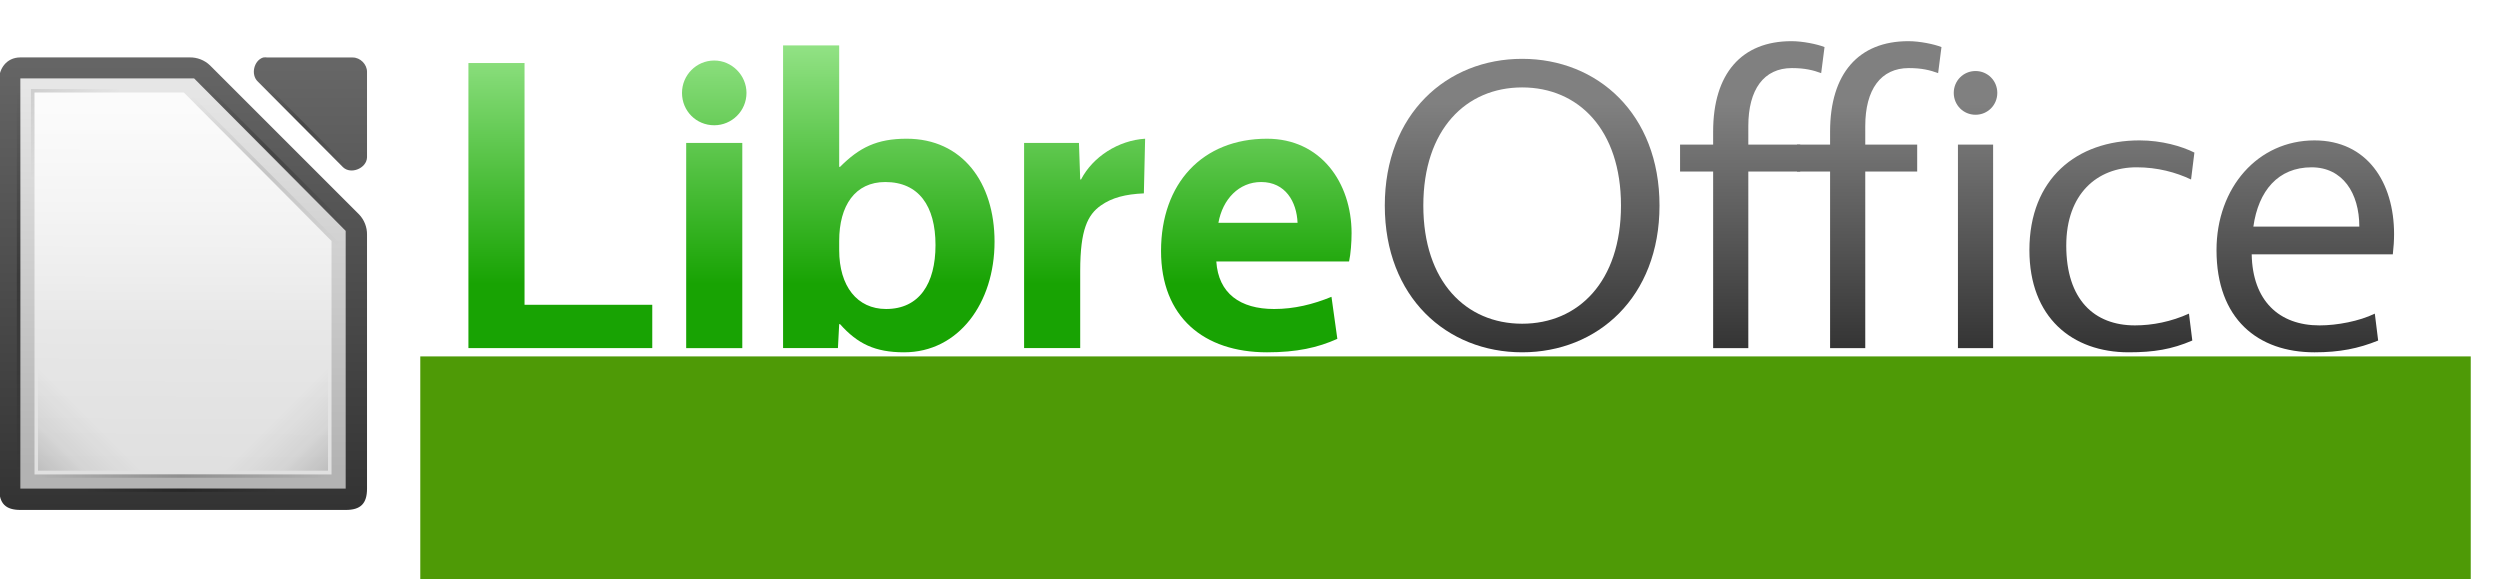 <?xml version="1.0" encoding="UTF-8" standalone="no"?>
<!-- Created with Inkscape (http://www.inkscape.org/) -->

<svg
   xmlns:dc="http://purl.org/dc/elements/1.1/"
   xmlns:cc="http://creativecommons.org/ns#"
   xmlns:rdf="http://www.w3.org/1999/02/22-rdf-syntax-ns#"
   xmlns:svg="http://www.w3.org/2000/svg"
   xmlns="http://www.w3.org/2000/svg"
   xmlns:xlink="http://www.w3.org/1999/xlink"
   xmlns:sodipodi="http://sodipodi.sourceforge.net/DTD/sodipodi-0.dtd"
   xmlns:inkscape="http://www.inkscape.org/namespaces/inkscape"
   width="449.625"
   height="104.206"
   id="svg4606"
   version="1.1"
   inkscape:version="0.48.3.1 r9886"
   sodipodi:docname="libo-logo.svg"
   inkscape:export-filename="/home/mbarbieri/Develop/grafica-lugscandiano/2013/20130517_libo/libo-logo.png"
   inkscape:export-xdpi="200"
   inkscape:export-ydpi="200">
  <defs
     id="defs4608">
    <linearGradient
       inkscape:collect="always"
       xlink:href="#linearGradient10292-1-5"
       id="linearGradient4103"
       gradientUnits="userSpaceOnUse"
       x1="110.969"
       y1="976.3"
       x2="110.969"
       y2="992.375" />
    <linearGradient
       id="linearGradient10292-1-5"
       inkscape:collect="always">
      <stop
         id="stop10294-4-6"
         offset="0"
         style="stop-color: rgb(102, 102, 102); stop-opacity: 1;" />
      <stop
         id="stop10296-2-9"
         offset="1"
         style="stop-color: rgb(51, 51, 51); stop-opacity: 1;" />
    </linearGradient>
    <linearGradient
       inkscape:collect="always"
       xlink:href="#linearGradient10292-1-5"
       id="linearGradient4099"
       gradientUnits="userSpaceOnUse"
       gradientTransform="matrix(1,0,0,1,0,-0.106)"
       x1="121.306"
       y1="976.378"
       x2="121.306"
       y2="992.424" />
    <linearGradient
       inkscape:collect="always"
       xlink:href="#linearGradient10292-1-5"
       id="linearGradient4101"
       gradientUnits="userSpaceOnUse"
       gradientTransform="matrix(1.004,0,0,1.01,-1.499,-9.366)"
       x1="110.969"
       y1="976.3"
       x2="110.969"
       y2="992.375" />
    <linearGradient
       inkscape:collect="always"
       xlink:href="#linearGradient10286-3-7"
       id="linearGradient4105"
       gradientUnits="userSpaceOnUse"
       gradientTransform="matrix(7.979,0,0,8.012,-2383.56,-3106.47)"
       x1="294.343"
       y1="256.581"
       x2="294.418"
       y2="243.139" />
    <linearGradient
       id="linearGradient10286-3-7">
      <stop
         id="stop10288-4-3"
         offset="0"
         style="stop-color: rgb(179, 179, 179); stop-opacity: 1;" />
      <stop
         id="stop10290-0-0"
         offset="1"
         style="stop-color: rgb(230, 230, 230); stop-opacity: 1;" />
    </linearGradient>
    <linearGradient
       inkscape:collect="always"
       xlink:href="#linearGradient15606-06-7"
       id="linearGradient4107"
       gradientUnits="userSpaceOnUse"
       gradientTransform="matrix(4,0,0,4,-875,1971.91)"
       x1="209.062"
       y1="-765.461"
       x2="209.062"
       y2="-781.623" />
    <linearGradient
       id="linearGradient15606-06-7">
      <stop
         style="stop-color: rgb(255, 255, 255); stop-opacity: 0.588;"
         offset="0"
         id="stop15608-2-4" />
      <stop
         style="stop-color: rgb(255, 255, 255); stop-opacity: 0.863;"
         offset="1"
         id="stop15610-2-8" />
    </linearGradient>
    <linearGradient
       inkscape:collect="always"
       xlink:href="#linearGradient8074-1-3"
       id="linearGradient4109"
       gradientUnits="userSpaceOnUse"
       gradientTransform="matrix(0.371,0.371,-0.707,0.707,-1492.731,-368.481)"
       x1="78.822"
       y1="-1194.638"
       x2="144"
       y2="-1194.638" />
    <linearGradient
       inkscape:collect="always"
       id="linearGradient8074-1-3">
      <stop
         style="stop-color: rgb(0, 0, 0); stop-opacity: 0;"
         offset="0"
         id="stop8076-18-0" />
      <stop
         id="stop8078-0-7"
         offset="0.493"
         style="stop-color: rgb(0, 0, 0); stop-opacity: 1;" />
      <stop
         style="stop-color: rgb(0, 0, 0); stop-opacity: 0;"
         offset="1"
         id="stop8080-6-2" />
    </linearGradient>
    <linearGradient
       inkscape:collect="always"
       xlink:href="#linearGradient8074-1-3"
       id="linearGradient4111"
       gradientUnits="userSpaceOnUse"
       gradientTransform="matrix(0.371,0.371,-0.707,0.707,-1492.731,-351.481)"
       x1="30.744"
       y1="-1194.638"
       x2="144"
       y2="-1194.638" />
    <linearGradient
       inkscape:collect="always"
       xlink:href="#linearGradient8074-1-3"
       id="linearGradient4113"
       gradientUnits="userSpaceOnUse"
       gradientTransform="matrix(0.677,0,0,1,-1170.14,1881.622)"
       x1="-17"
       y1="-1194.638"
       x2="144"
       y2="-1194.638" />
    <linearGradient
       inkscape:collect="always"
       xlink:href="#linearGradient8074-1-3"
       id="linearGradient4115"
       gradientUnits="userSpaceOnUse"
       gradientTransform="matrix(0.342,0,0,1,619.81,2262.27)"
       x1="-17"
       y1="-1194.638"
       x2="144"
       y2="-1194.638" />
    <linearGradient
       inkscape:collect="always"
       xlink:href="#linearGradient7931-6-2"
       id="linearGradient4117"
       gradientUnits="userSpaceOnUse"
       gradientTransform="matrix(0.39,0,0,0.39,622.685,-608.228)"
       x1="152"
       y1="-1192.638"
       x2="113.882"
       y2="-1230.756" />
    <linearGradient
       id="linearGradient7931-6-2"
       inkscape:collect="always">
      <stop
         id="stop7933-6-8"
         offset="0"
         style="stop-color: rgb(0, 0, 0); stop-opacity: 1;" />
      <stop
         style="stop-color: rgb(0, 0, 0); stop-opacity: 0.361;"
         offset="0.455"
         id="stop7968-0-0" />
      <stop
         id="stop7935-0-6"
         offset="1"
         style="stop-color: rgb(0, 0, 0); stop-opacity: 0;" />
    </linearGradient>
    <linearGradient
       inkscape:collect="always"
       xlink:href="#linearGradient7931-6-2"
       id="linearGradient4119"
       gradientUnits="userSpaceOnUse"
       gradientTransform="matrix(0.39,0,0,0.39,-659.319,-608.228)"
       x1="152"
       y1="-1192.638"
       x2="113.882"
       y2="-1230.756" />
    <linearGradient
       inkscape:collect="always"
       xlink:href="#linearGradient7303-8-3"
       id="linearGradient4121"
       gradientUnits="userSpaceOnUse"
       gradientTransform="matrix(1,0,0,-1,-1049.002,-880.587)"
       x1="364.867"
       y1="300.819"
       x2="377.852"
       y2="287.834" />
    <linearGradient
       inkscape:collect="always"
       id="linearGradient7303-8-3">
      <stop
         style="stop-color: rgb(0, 0, 0); stop-opacity: 1;"
         offset="0"
         id="stop7305-7-7" />
      <stop
         style="stop-color: rgb(0, 0, 0); stop-opacity: 0;"
         offset="1"
         id="stop7307-0-1" />
    </linearGradient>
    <linearGradient
       inkscape:collect="always"
       xlink:href="#linearGradient8074-2-6-6"
       id="linearGradient4123"
       gradientUnits="userSpaceOnUse"
       gradientTransform="matrix(0.371,0.371,-0.707,0.707,-1494.731,-346.481)"
       x1="30.744"
       y1="-1194.638"
       x2="144"
       y2="-1194.638" />
    <linearGradient
       inkscape:collect="always"
       id="linearGradient8074-2-6-6">
      <stop
         style="stop-color: rgb(0, 0, 0); stop-opacity: 0;"
         offset="0"
         id="stop8076-1-0-3" />
      <stop
         id="stop8078-94-9-3"
         offset="0.493"
         style="stop-color: rgb(0, 0, 0); stop-opacity: 1;" />
      <stop
         style="stop-color: rgb(0, 0, 0); stop-opacity: 0;"
         offset="1"
         id="stop8080-0-0-0" />
    </linearGradient>
    <linearGradient
       inkscape:collect="always"
       xlink:href="#linearGradient8074-1-3"
       id="linearGradient4125"
       gradientUnits="userSpaceOnUse"
       gradientTransform="matrix(0.522,0,0,1,-674.133,121.99)"
       x1="-17"
       y1="-1194.638"
       x2="144"
       y2="-1194.638" />
    <linearGradient
       inkscape:collect="always"
       xlink:href="#linearGradient4274-3-3"
       id="linearGradient8408"
       gradientUnits="userSpaceOnUse"
       x1="158.494"
       y1="2022.208"
       x2="158.494"
       y2="1982.232" />
    <linearGradient
       id="linearGradient4274-3-3">
      <stop
         id="stop4276-8-6"
         offset="0"
         style="stop-color:#333333;stop-opacity:1" />
      <stop
         id="stop4278-0-0"
         offset="1"
         style="stop-color:#808080;stop-opacity:1" />
    </linearGradient>
    <filter
       id="filter4026-4-0"
       inkscape:label="Inner Shadow Rest"
       inkscape:menu="Shadows and Glows"
       inkscape:menu-tooltip="Adds a colorizable drop shadow inside"
       color-interpolation-filters="sRGB">
      <feGaussianBlur
         id="feGaussianBlur4028-7-2"
         stdDeviation="1"
         result="result8" />
      <feOffset
         id="feOffset4030-6-8"
         dx="1"
         dy="1"
         result="result11" />
      <feComposite
         id="feComposite4032-8-3"
         in2="result11"
         result="result6"
         in="SourceGraphic"
         operator="in" />
      <feFlood
         id="feFlood4034-9-5"
         result="result10"
         in="result6"
         flood-opacity="1"
         flood-color="rgb(51,51,51)" />
      <feBlend
         id="feBlend4036-0-9"
         in2="result10"
         mode="normal"
         in="result6"
         result="result12" />
      <feComposite
         id="feComposite4038-6-0"
         in2="SourceGraphic"
         result="result2"
         operator="in" />
    </filter>
    <linearGradient
       inkscape:collect="always"
       xlink:href="#linearGradient4274-3-3"
       id="linearGradient8396"
       gradientUnits="userSpaceOnUse"
       x1="158.494"
       y1="2022.208"
       x2="158.494"
       y2="1982.232" />
    <linearGradient
       id="linearGradient4483">
      <stop
         id="stop4485"
         offset="0"
         style="stop-color:#333333;stop-opacity:1" />
      <stop
         id="stop4487"
         offset="1"
         style="stop-color:#808080;stop-opacity:1" />
    </linearGradient>
    <linearGradient
       inkscape:collect="always"
       xlink:href="#linearGradient4274-3-3"
       id="linearGradient8398"
       gradientUnits="userSpaceOnUse"
       x1="158.494"
       y1="2022.208"
       x2="158.494"
       y2="1982.232" />
    <linearGradient
       id="linearGradient4490">
      <stop
         id="stop4492"
         offset="0"
         style="stop-color:#333333;stop-opacity:1" />
      <stop
         id="stop4494"
         offset="1"
         style="stop-color:#808080;stop-opacity:1" />
    </linearGradient>
    <linearGradient
       inkscape:collect="always"
       xlink:href="#linearGradient4274-3-3"
       id="linearGradient8400"
       gradientUnits="userSpaceOnUse"
       x1="158.494"
       y1="2022.208"
       x2="158.494"
       y2="1982.232" />
    <linearGradient
       id="linearGradient4497">
      <stop
         id="stop4499"
         offset="0"
         style="stop-color:#333333;stop-opacity:1" />
      <stop
         id="stop4501"
         offset="1"
         style="stop-color:#808080;stop-opacity:1" />
    </linearGradient>
    <linearGradient
       inkscape:collect="always"
       xlink:href="#linearGradient4274-3-3"
       id="linearGradient8402"
       gradientUnits="userSpaceOnUse"
       x1="158.494"
       y1="2022.208"
       x2="158.494"
       y2="1982.232" />
    <linearGradient
       id="linearGradient4504">
      <stop
         id="stop4506"
         offset="0"
         style="stop-color:#333333;stop-opacity:1" />
      <stop
         id="stop4508"
         offset="1"
         style="stop-color:#808080;stop-opacity:1" />
    </linearGradient>
    <linearGradient
       inkscape:collect="always"
       xlink:href="#linearGradient4274-3-3"
       id="linearGradient8404"
       gradientUnits="userSpaceOnUse"
       x1="158.494"
       y1="2022.208"
       x2="158.494"
       y2="1982.232" />
    <linearGradient
       id="linearGradient4511">
      <stop
         id="stop4513"
         offset="0"
         style="stop-color:#333333;stop-opacity:1" />
      <stop
         id="stop4515"
         offset="1"
         style="stop-color:#808080;stop-opacity:1" />
    </linearGradient>
    <linearGradient
       inkscape:collect="always"
       xlink:href="#linearGradient4274-3-3"
       id="linearGradient8406"
       gradientUnits="userSpaceOnUse"
       x1="158.494"
       y1="2022.208"
       x2="158.494"
       y2="1982.232" />
    <linearGradient
       id="linearGradient4518">
      <stop
         id="stop4520"
         offset="0"
         style="stop-color:#333333;stop-opacity:1" />
      <stop
         id="stop4522"
         offset="1"
         style="stop-color:#808080;stop-opacity:1" />
    </linearGradient>
    <linearGradient
       inkscape:collect="always"
       xlink:href="#linearGradient4280-7-7"
       id="linearGradient8420"
       gradientUnits="userSpaceOnUse"
       x1="160.769"
       y1="2011.218"
       x2="160.769"
       y2="1972.846" />
    <linearGradient
       id="linearGradient4280-7-7"
       inkscape:collect="always">
      <stop
         id="stop4282-3-5"
         offset="0"
         style="stop-color:#18a303;stop-opacity:1" />
      <stop
         id="stop4284-2-1"
         offset="1"
         style="stop-color:#92e285;stop-opacity:1" />
    </linearGradient>
    <filter
       color-interpolation-filters="sRGB"
       inkscape:menu-tooltip="Adds a colorizable drop shadow inside"
       inkscape:menu="Shadows and Glows"
       inkscape:label="Inner Shadow Libre"
       id="filter4195-6-9">
      <feGaussianBlur
         result="result8"
         stdDeviation="1"
         id="feGaussianBlur4197-5-0" />
      <feOffset
         result="result11"
         dy="1"
         dx="1"
         id="feOffset4199-2-0" />
      <feComposite
         operator="in"
         in="SourceGraphic"
         result="result6"
         in2="result11"
         id="feComposite4201-6-3" />
      <feFlood
         flood-color="rgb(16,104,2)"
         flood-opacity="1"
         in="result6"
         result="result10"
         id="feFlood4203-5-0" />
      <feBlend
         result="result12"
         in="result6"
         mode="normal"
         in2="result10"
         id="feBlend4205-8-6" />
      <feComposite
         operator="in"
         result="result2"
         in2="SourceGraphic"
         id="feComposite4207-7-8" />
    </filter>
    <linearGradient
       inkscape:collect="always"
       xlink:href="#linearGradient4280-7-7"
       id="linearGradient8410"
       gradientUnits="userSpaceOnUse"
       x1="160.769"
       y1="2011.218"
       x2="160.769"
       y2="1972.846" />
    <linearGradient
       inkscape:collect="always"
       xlink:href="#linearGradient4280-7-7"
       id="linearGradient8412"
       gradientUnits="userSpaceOnUse"
       x1="160.769"
       y1="2011.218"
       x2="160.769"
       y2="1972.846" />
    <linearGradient
       inkscape:collect="always"
       xlink:href="#linearGradient4280-7-7"
       id="linearGradient8414"
       gradientUnits="userSpaceOnUse"
       x1="160.769"
       y1="2011.218"
       x2="160.769"
       y2="1972.846" />
    <linearGradient
       inkscape:collect="always"
       xlink:href="#linearGradient4280-7-7"
       id="linearGradient8416"
       gradientUnits="userSpaceOnUse"
       x1="160.769"
       y1="2011.218"
       x2="160.769"
       y2="1972.846" />
    <linearGradient
       inkscape:collect="always"
       xlink:href="#linearGradient4280-7-7"
       id="linearGradient8418"
       gradientUnits="userSpaceOnUse"
       x1="160.769"
       y1="2011.218"
       x2="160.769"
       y2="1972.846" />
    <linearGradient
       y2="1972.846"
       x2="160.769"
       y1="2011.218"
       x1="160.769"
       gradientUnits="userSpaceOnUse"
       id="linearGradient4604"
       xlink:href="#linearGradient4280-7-7"
       inkscape:collect="always" />
  </defs>
  <sodipodi:namedview
     id="base"
     pagecolor="#ffffff"
     bordercolor="#666666"
     borderopacity="1.0"
     inkscape:pageopacity="0.0"
     inkscape:pageshadow="2"
     inkscape:zoom="0.35"
     inkscape:cx="221.73886"
     inkscape:cy="51.152044"
     inkscape:document-units="px"
     inkscape:current-layer="layer1"
     showgrid="false"
     fit-margin-top="0"
     fit-margin-left="0"
     fit-margin-right="0"
     fit-margin-bottom="0"
     inkscape:window-width="616"
     inkscape:window-height="415"
     inkscape:window-x="1"
     inkscape:window-y="59"
     inkscape:window-maximized="0" />
  <g
     inkscape:label="Livello 1"
     inkscape:groupmode="layer"
     id="layer1"
     transform="translate(-153.261,-479.308)">
    <g
       transform="matrix(1.117,0,0,1.117,120.881,-1449.211)"
       id="g9823"
       style="display:inline">
      <g
         transform="matrix(0.998,0,0,1.002,4.9545742e-6,-244)"
         style="font-size:67.562px;font-style:normal;font-variant:normal;font-weight:normal;font-stretch:normal;fill:url(#linearGradient8408);fill-opacity:1;stroke:none;display:inline;filter:url(#filter4026-4-0);font-family:Vegur;-inkscape-font-specification:Vegur"
         id="text4528-0">
        <path
           inkscape:connector-curvature="0"
           d="m 273.622,1975.037 c -12.161,0 -22.16,8.851 -22.16,23.579 0,14.729 9.999,23.579 22.16,23.579 12.161,0 22.16,-8.851 22.16,-23.579 0,-14.729 -9.999,-23.579 -22.16,-23.579 m 0,4.594 c 9.053,0 15.945,6.756 15.945,18.985 0,12.229 -6.891,18.985 -15.945,18.985 -9.053,0 -15.945,-6.756 -15.945,-18.985 0,-12.229 6.891,-18.985 15.945,-18.985"
           style="font-weight:normal;fill:url(#linearGradient8396);-inkscape-font-specification:Andale Mono"
           id="path4576-4" />
        <path
           inkscape:connector-curvature="0"
           d="m 304.435,1986.725 0,2.095 -5.337,0 0,4.324 5.337,0 0,28.376 5.675,0 0,-28.376 8.378,0 0,-4.324 -8.378,0 0,-2.973 c 0,-5.878 2.5,-9.324 7.026,-9.324 2.094,0 3.446,0.338 4.729,0.811 l 0.54,-4.189 c -1.216,-0.473 -3.513,-0.946 -5.337,-0.946 -8.04,0 -12.634,5.202 -12.634,14.526"
           style="font-weight:normal;fill:url(#linearGradient8398);-inkscape-font-specification:Andale Mono"
           id="path4578-8" />
        <path
           inkscape:connector-curvature="0"
           d="m 323.302,1986.725 0,2.095 -5.337,0 0,4.324 5.337,0 0,28.376 5.675,0 0,-28.376 8.378,0 0,-4.324 -8.378,0 0,-2.973 c 0,-5.878 2.5,-9.324 7.026,-9.324 2.094,0 3.446,0.338 4.729,0.811 l 0.54,-4.189 c -1.216,-0.473 -3.513,-0.946 -5.337,-0.946 -8.04,0 -12.634,5.202 -12.634,14.526"
           style="font-weight:normal;fill:url(#linearGradient8400);-inkscape-font-specification:Andale Mono"
           id="path4580-7" />
        <path
           inkscape:connector-curvature="0"
           d="m 343.929,2021.52 5.675,0 0,-32.7 -5.675,0 0,32.7 m 2.838,-37.497 c 1.959,0 3.513,-1.554 3.513,-3.513 0,-1.959 -1.554,-3.513 -3.513,-3.513 -1.959,0 -3.513,1.554 -3.513,3.513 0,1.959 1.554,3.513 3.513,3.513"
           style="font-weight:normal;fill:url(#linearGradient8402);-inkscape-font-specification:Andale Mono"
           id="path4582-0" />
        <path
           inkscape:connector-curvature="0"
           d="m 361.405,2005.034 c 0,-8.243 4.932,-12.567 11.35,-12.567 3.378,0 6.351,0.811 8.783,1.959 l 0.54,-4.324 c -2.027,-1.014 -5.27,-1.959 -8.851,-1.959 -10.134,0 -17.769,6.148 -17.769,17.634 0,10.81 6.891,16.418 16.012,16.418 4.054,0 6.959,-0.473 10.269,-1.892 l -0.54,-4.324 c -2.838,1.284 -5.878,1.892 -8.716,1.892 -6.554,0 -11.08,-4.121 -11.08,-12.837"
           style="font-weight:normal;fill:url(#linearGradient8404);-inkscape-font-specification:Andale Mono"
           id="path4584-8" />
        <path
           inkscape:connector-curvature="0"
           d="m 414.09,2006.453 c 0.135,-1.216 0.203,-2.229 0.203,-3.243 0,-8.378 -4.392,-15.066 -12.837,-15.066 -9.121,0 -15.81,7.567 -15.81,17.634 0,11.08 6.689,16.418 15.81,16.418 4.054,0 7.094,-0.608 10.269,-1.892 l -0.54,-4.324 c -2.5,1.216 -6.081,1.892 -8.918,1.892 -6.554,0 -10.81,-3.986 -10.945,-11.418 l 22.769,0 m -13.107,-13.985 c 5,0 7.702,4.121 7.702,9.526 l -17.093,0 c 0.811,-5.743 3.986,-9.526 9.391,-9.526"
           style="font-weight:normal;fill:url(#linearGradient8406);-inkscape-font-specification:Andale Mono"
           id="path4586-6" />
      </g>
      <g
         transform="matrix(0.998,0,0,1.002,4.9545742e-6,-244)"
         style="font-size:67.562px;font-style:normal;font-variant:normal;font-weight:normal;font-stretch:normal;fill:url(#linearGradient4604);fill-opacity:1;stroke:none;display:inline;filter:url(#filter4195-6-9);font-family:Vegur;-inkscape-font-specification:Vegur"
         id="text4542-2">
        <path
           inkscape:connector-curvature="0"
           d="m 103.619,1975.712 0,45.807 29.66,0 0,-6.959 -20.607,0 0,-38.848 -9.053,0"
           id="path4589-4"
           style="fill:url(#linearGradient8410)" />
        <path
           inkscape:connector-curvature="0"
           d="m 138.751,2021.52 9.053,0 0,-32.97 -9.053,0 0,32.97 m 4.527,-35.808 c 2.838,0 5.202,-2.297 5.202,-5.202 0,-2.838 -2.365,-5.202 -5.202,-5.202 -2.905,0 -5.202,2.365 -5.202,5.202 0,2.905 2.297,5.202 5.202,5.202"
           id="path4591-7"
           style="fill:url(#linearGradient8412)" />
        <path
           inkscape:connector-curvature="0"
           d="m 163.57,1992.4 -0.135,0 0,-19.526 -9.053,0 0,48.645 8.851,0 0.203,-3.851 0.135,0 c 2.838,3.175 5.675,4.527 10.337,4.527 8.783,0 14.593,-7.905 14.593,-17.769 0,-9.526 -5.202,-16.553 -14.188,-16.553 -4.797,0 -7.635,1.419 -10.742,4.527 m -0.135,11.891 c 0,-5.675 2.567,-9.459 7.432,-9.459 5.405,0 8.107,3.851 8.107,10.134 0,6.216 -2.635,10.269 -7.972,10.269 -4.662,0 -7.567,-3.648 -7.567,-9.459 l 0,-1.486"
           id="path4593-9"
           style="fill:url(#linearGradient8414)" />
        <path
           inkscape:connector-curvature="0"
           d="m 212.793,1987.873 c -4.324,0.27 -8.445,2.905 -10.337,6.553 l -0.135,0 -0.203,-5.878 -8.851,0 0,32.97 9.053,0 0,-12.431 c 0,-6.621 1.216,-8.986 3.311,-10.472 1.824,-1.284 3.986,-1.824 6.959,-1.959 l 0.203,-8.783"
           id="path4595-3"
           style="fill:url(#linearGradient8416)" />
        <path
           inkscape:connector-curvature="0"
           d="m 246.103,2003.075 c 0,-8.175 -5,-15.201 -13.648,-15.201 -10.405,0 -17.093,7.162 -17.093,18.039 0,10.607 6.891,16.283 17.093,16.283 4.797,0 8.175,-0.743 11.35,-2.162 l -0.946,-6.756 c -2.973,1.216 -6.013,1.959 -9.256,1.959 -5.473,0 -8.986,-2.5 -9.324,-7.635 l 21.417,0 c 0.27,-1.216 0.405,-3.108 0.405,-4.527 m -14.593,-8.243 c 3.919,0 5.743,3.175 5.878,6.554 l -12.769,0 c 0.676,-3.784 3.311,-6.554 6.891,-6.554"
           id="path4597-9"
           style="fill:url(#linearGradient8418)" />
      </g>
    </g>
    <g
       id="g10483"
       style="display:inline"
       transform="matrix(0.636,0,0,0.636,593.854,1246.801)">
      <g
         transform="translate(-642.002,-24.01)"
         style="display:inline"
         id="g5171-2"
         inkscape:export-filename="/home/paulo/LibreOffice Work/Icons/LibreOffice_Initial_Icons-Paulo-3-128.png"
         inkscape:export-xdpi="90"
         inkscape:export-ydpi="90">
        <g
           style="fill:url(#linearGradient4103);fill-opacity:1;display:inline"
           id="g25513-7"
           transform="matrix(8,0,0,7.997,-938.968,-8974.56)">
          <path
             style="font-size:medium;font-style:normal;font-variant:normal;font-weight:normal;font-stretch:normal;text-indent:0pt;text-align:start;text-decoration:none;line-height:normal;letter-spacing:normal;word-spacing:normal;text-transform:none;direction:ltr;text-anchor:start;color:#000000;fill:url(#linearGradient4099);fill-opacity:1;stroke:none;stroke-width:2;marker:none;visibility:visible;display:inline;overflow:visible;font-family:Andale Mono"
             d="m 111,977.123 0,14.502 c 5e-5,0.524 0.226,0.75 0.75,0.75 l 11.5,0 c 0.524,-5e-5 0.75,-0.226 0.75,-0.75 l 0,-8.981 c 0.006,-0.264 -0.098,-0.529 -0.281,-0.719 l -5.27,-5.271 c -0.19,-0.184 -0.455,-0.287 -0.719,-0.281 l -5.98,0 c -0.519,0 -0.752,0.436 -0.75,0.75 z"
             id="path25515-5"
             sodipodi:nodetypes="ccccccccccc"
             inkscape:connector-curvature="0" />
          <path
             style="font-size:medium;font-style:normal;font-variant:normal;font-weight:normal;font-stretch:normal;text-indent:0pt;text-align:start;text-decoration:none;line-height:normal;letter-spacing:normal;word-spacing:normal;text-transform:none;direction:ltr;text-anchor:start;color:#000000;fill:url(#linearGradient4101);fill-opacity:1;fill-rule:nonzero;stroke:none;stroke-width:1;marker:none;visibility:visible;display:inline;overflow:visible;font-family:Andale Mono"
             d="m 120.329,976.376 c -0.333,0.107 -0.445,0.613 -0.188,0.852 l 3.012,3.029 c 0.278,0.265 0.832,0.038 0.847,-0.347 l 0,-3.029 c -3e-5,-0.264 -0.239,-0.505 -0.502,-0.505 l -3.012,0 c -0.052,-0.008 -0.105,-0.008 -0.157,0 z"
             id="path25517-1"
             sodipodi:nodetypes="cccccccc"
             inkscape:connector-curvature="0" />
        </g>
        <path
           style="font-size:medium;font-style:normal;font-variant:normal;font-weight:normal;font-stretch:normal;text-indent:0pt;text-align:start;text-decoration:none;line-height:normal;letter-spacing:normal;word-spacing:normal;text-transform:none;direction:ltr;text-anchor:start;color:#000000;fill:url(#linearGradient4105);fill-opacity:1;fill-rule:nonzero;stroke:none;stroke-width:1;marker:none;visibility:visible;display:inline;overflow:visible;font-family:Andale Mono"
           d="m -45,-1160.577 0,2 0,112 0,2 2,0 87.998,0 2,0 0,-2 0,-70 0,-0.875 -0.625,-0.625 -41.749,-42 -0.5,-0.5 -0.875,0 -46.249,0 -2,0 z"
           id="path25519-9"
           sodipodi:nodetypes="cccccccccccccccc"
           inkscape:connector-curvature="0" />
        <path
           inkscape:export-ydpi="90"
           inkscape:export-xdpi="90"
           inkscape:export-filename="/home/bedipp/DocumentFoundation/Writer_16.png"
           sodipodi:nodetypes="cccccc"
           inkscape:connector-curvature="0"
           id="path25521-0"
           d="m -41,-1156.577 42.234,0 41.764,42 0,66 -83.997,0 0,-108 z"
           style="fill:url(#linearGradient4107);fill-opacity:1;stroke:none;display:inline" />
      </g>
      <path
         sodipodi:nodetypes="ccccc"
         inkscape:connector-curvature="0"
         id="path20877-0"
         d="m -618.295,-1183.517 23.662,23.662 -0.707,0.707 -23.662,-23.662 z"
         style="opacity:0.25;color:#000000;fill:url(#linearGradient4109);fill-opacity:1;fill-rule:nonzero;stroke:none;stroke-width:1;marker:none;visibility:visible;display:inline;overflow:visible"
         inkscape:export-filename="/home/paulo/LibreOffice Work/Icons/LibreOffice_Initial_Icons-Paulo-3-128.png"
         inkscape:export-xdpi="90"
         inkscape:export-ydpi="90" />
      <path
         style="opacity:0.25;color:#000000;fill:url(#linearGradient4111);fill-opacity:1;fill-rule:nonzero;stroke:none;stroke-width:1;marker:none;visibility:visible;display:inline;overflow:visible"
         d="m -636.295,-1184.517 41.662,41.662 -0.707,0.707 -41.662,-41.662 z"
         id="path20879-6"
         inkscape:connector-curvature="0"
         sodipodi:nodetypes="ccccc"
         inkscape:export-filename="/home/paulo/LibreOffice Work/Icons/LibreOffice_Initial_Icons-Paulo-3-128.png"
         inkscape:export-xdpi="90"
         inkscape:export-ydpi="90" />
      <rect
         style="opacity:0.25;color:#000000;fill:url(#linearGradient4113);fill-opacity:1;fill-rule:nonzero;stroke:none;stroke-width:1;marker:none;visibility:visible;display:inline;overflow:visible"
         id="rect20881-2"
         width="109"
         height="1"
         x="-1181.648"
         y="687.002"
         transform="matrix(0,1,-1,0,0,0)"
         inkscape:export-filename="/home/paulo/LibreOffice Work/Icons/LibreOffice_Initial_Icons-Paulo-3-128.png"
         inkscape:export-xdpi="90"
         inkscape:export-ydpi="90" />
      <rect
         transform="scale(-1,-1)"
         y="1067.648"
         x="614.002"
         height="1"
         width="55"
         id="rect20883-0"
         style="opacity:0.25;color:#000000;fill:url(#linearGradient4115);fill-opacity:1;fill-rule:nonzero;stroke:none;stroke-width:1;marker:none;visibility:visible;display:inline;overflow:visible"
         inkscape:export-filename="/home/paulo/LibreOffice Work/Icons/LibreOffice_Initial_Icons-Paulo-3-128.png"
         inkscape:export-xdpi="90"
         inkscape:export-ydpi="90" />
      <rect
         y="-1105.648"
         x="650.002"
         height="32"
         width="32"
         id="rect20885-2"
         style="opacity:0.15;color:#000000;fill:url(#linearGradient4117);fill-opacity:1;fill-rule:nonzero;stroke:none;stroke-width:2;marker:none;visibility:visible;display:inline;overflow:visible"
         transform="scale(-1,1)"
         inkscape:export-filename="/home/paulo/LibreOffice Work/Icons/LibreOffice_Initial_Icons-Paulo-3-128.png"
         inkscape:export-xdpi="90"
         inkscape:export-ydpi="90" />
      <rect
         style="opacity:0.15;color:#000000;fill:url(#linearGradient4119);fill-opacity:1;fill-rule:nonzero;stroke:none;stroke-width:2;marker:none;visibility:visible;display:inline;overflow:visible"
         id="rect20887-4"
         width="32"
         height="32"
         x="-632.002"
         y="-1105.648"
         inkscape:export-filename="/home/paulo/LibreOffice Work/Icons/LibreOffice_Initial_Icons-Paulo-3-128.png"
         inkscape:export-xdpi="90"
         inkscape:export-ydpi="90" />
      <path
         sodipodi:nodetypes="ccccccccc"
         id="path20889-9"
         d="m -684.002,-1156.587 0,-24 0,-1 1,0 24,0 0,1 -24,0 0,24 z"
         style="opacity:0.1;color:#000000;fill:url(#linearGradient4121);fill-opacity:1;fill-rule:nonzero;stroke:none;stroke-width:2;marker:none;visibility:visible;display:inline;overflow:visible"
         inkscape:connector-curvature="0"
         inkscape:export-filename="/home/paulo/LibreOffice Work/Icons/LibreOffice_Initial_Icons-Paulo-3-128.png"
         inkscape:export-xdpi="90"
         inkscape:export-ydpi="90" />
      <path
         sodipodi:nodetypes="ccccc"
         inkscape:connector-curvature="0"
         id="path20891-9"
         d="m -638.295,-1179.517 41.662,41.662 -0.707,0.707 -41.662,-41.662 z"
         style="opacity:0.1;color:#000000;fill:url(#linearGradient4123);fill-opacity:1;fill-rule:nonzero;stroke:none;stroke-width:1;marker:none;visibility:visible;display:inline;overflow:visible"
         inkscape:export-filename="/home/paulo/LibreOffice Work/Icons/LibreOffice_Initial_Icons-Paulo-3-128.png"
         inkscape:export-xdpi="90"
         inkscape:export-ydpi="90" />
      <rect
         y="-1072.648"
         x="-683.002"
         height="1"
         width="83.997"
         id="rect20893-9"
         style="opacity:0.2;color:#000000;fill:url(#linearGradient4125);fill-opacity:1;fill-rule:nonzero;stroke:none;stroke-width:1;marker:none;visibility:visible;display:inline;overflow:visible"
         inkscape:export-filename="/home/paulo/LibreOffice Work/Icons/LibreOffice_Initial_Icons-Paulo-3-128.png"
         inkscape:export-xdpi="90"
         inkscape:export-ydpi="90" />
    </g>
    <flowRoot
       xml:space="preserve"
       id="flowRoot4155"
       style="font-size:40px;font-style:normal;font-weight:normal;line-height:125%;letter-spacing:0px;word-spacing:0px;fill:#4e9a06;fill-opacity:1;stroke:none;font-family:Sans"
       transform="matrix(0.849,0,0,0.849,187.255,429.358)"><flowRegion
         id="flowRegion4157"><rect
           id="rect4159"
           width="434.366"
           height="76.772"
           x="48.992"
           y="134.335"
           style="fill:#4e9a06" /></flowRegion><flowPara
         id="flowPara4161"
         style="font-style:normal;font-variant:normal;font-weight:bold;font-stretch:normal;fill:#4e9a06;font-family:OliJo;-inkscape-font-specification:OliJo Bold">17-18 maggio 2013</flowPara></flowRoot>  </g>
</svg>
